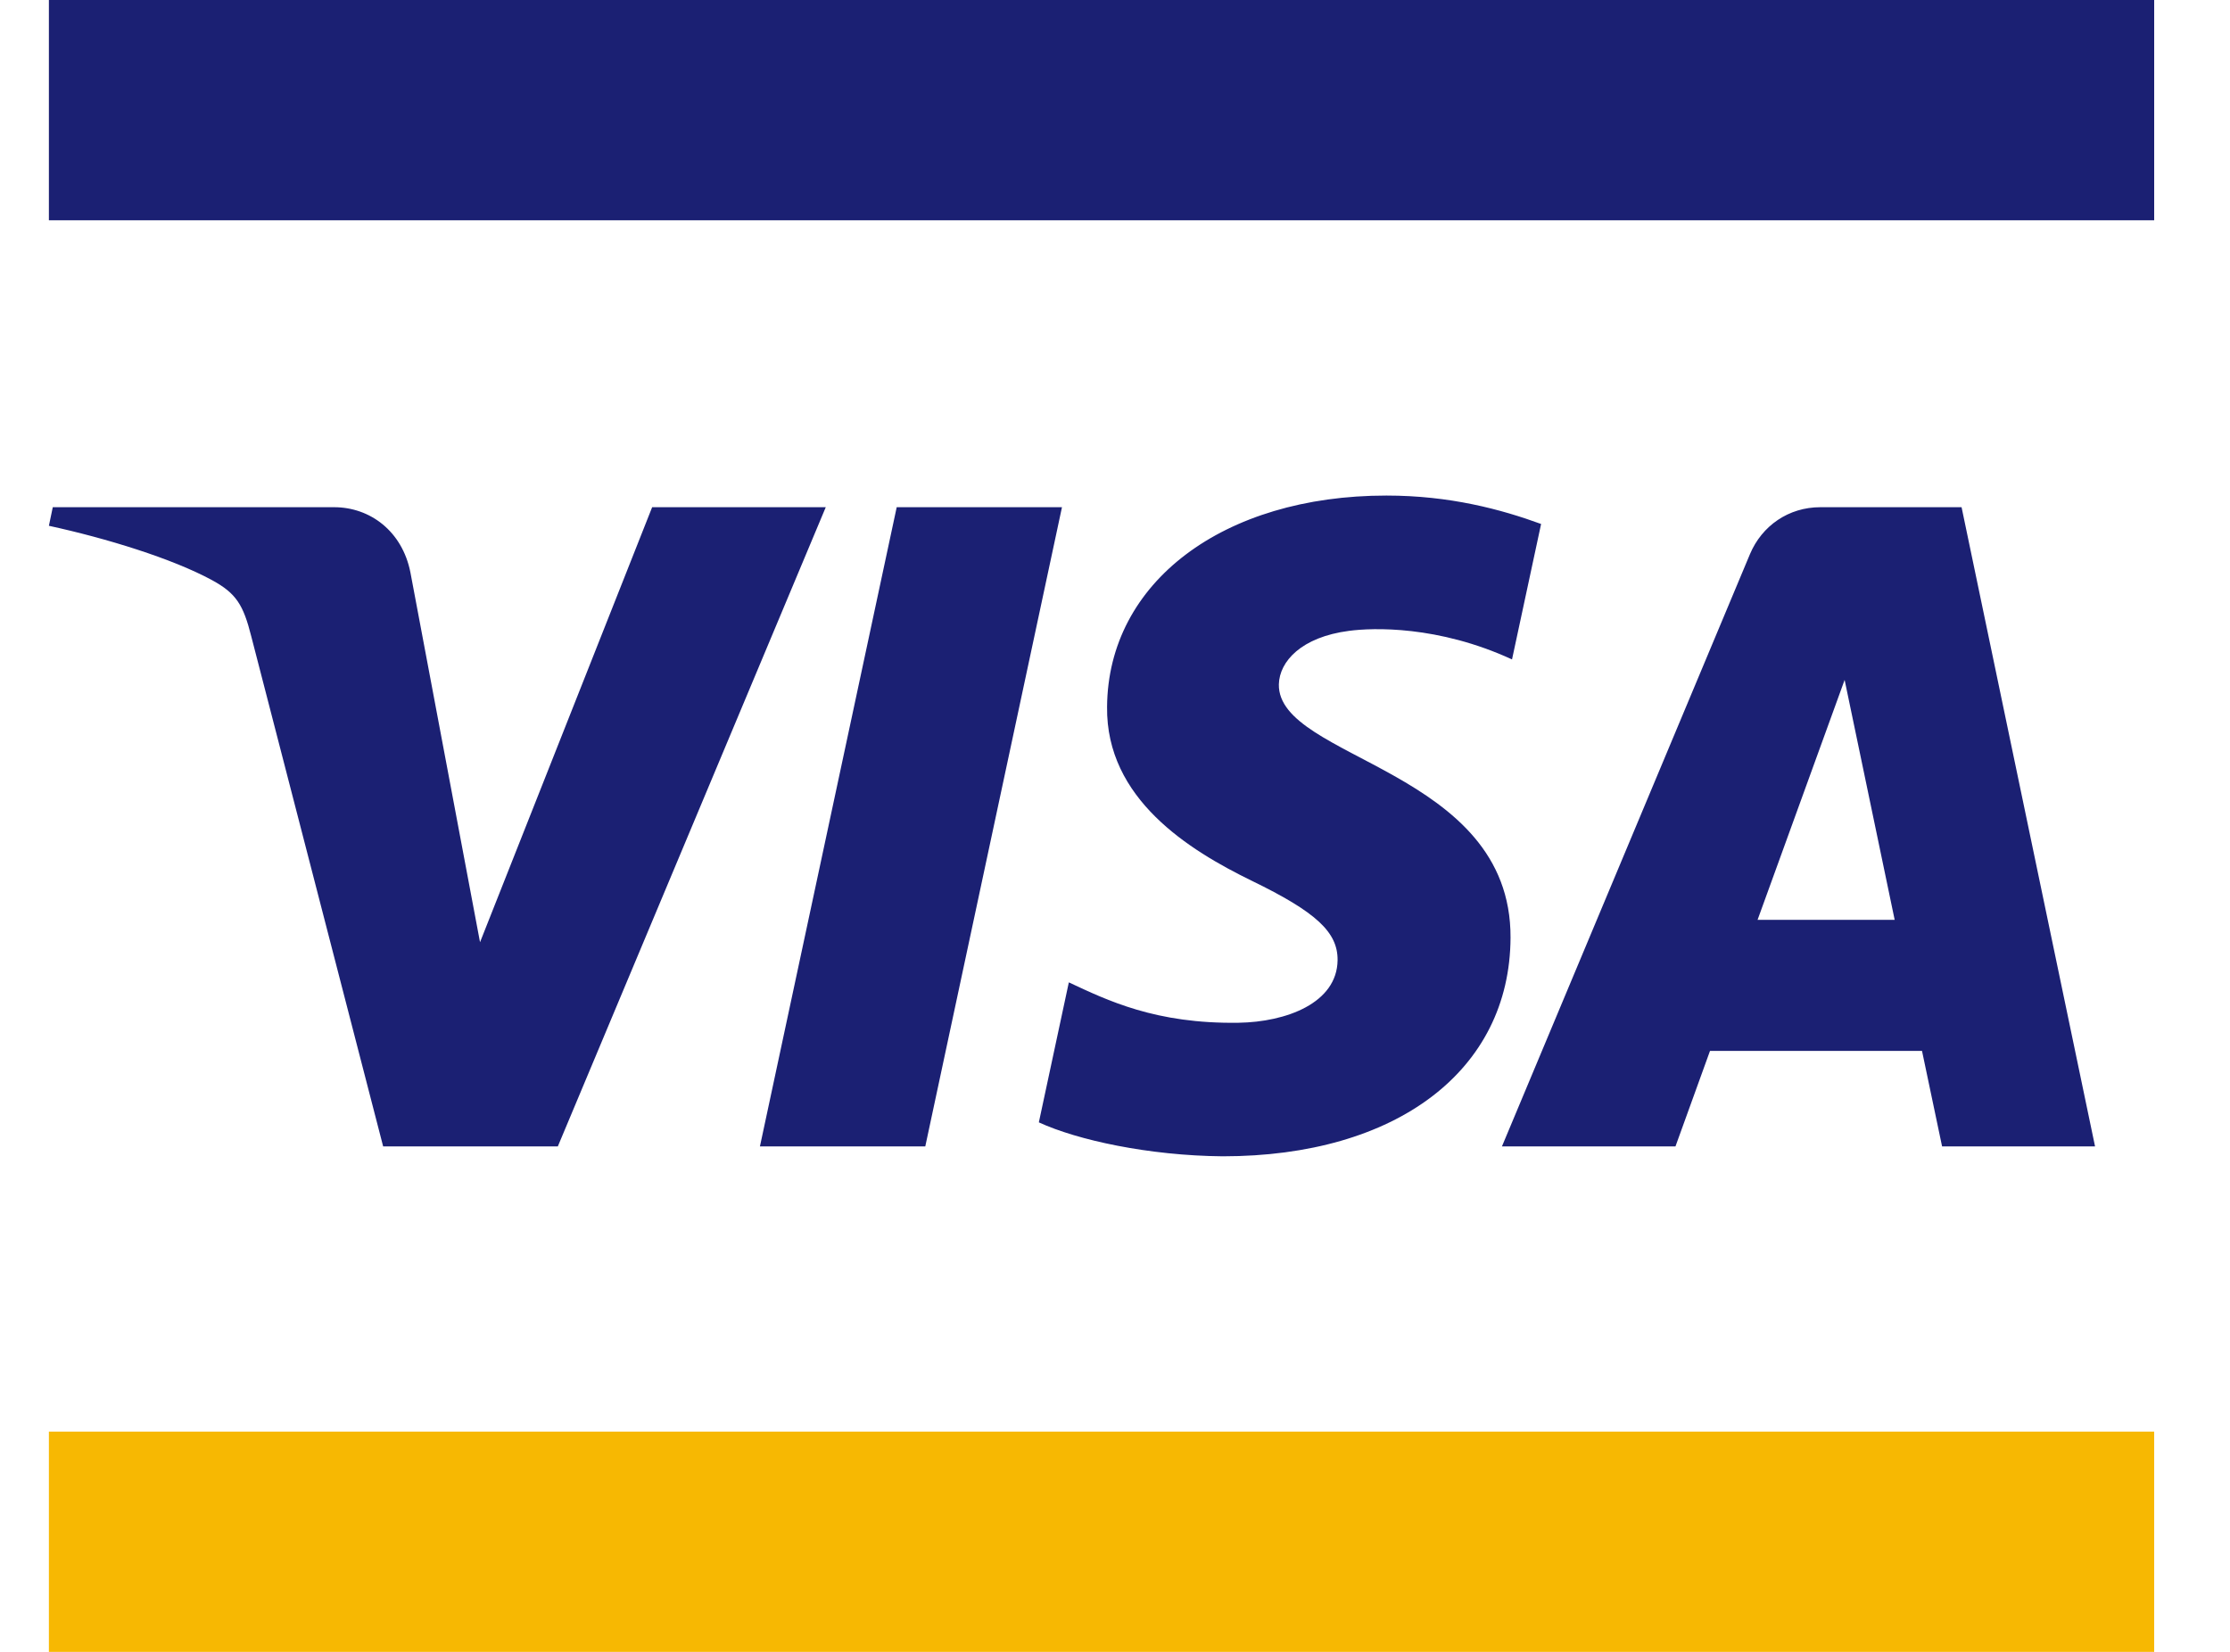 <svg width="27" height="20" viewBox="0 0 27 20" fill="none" xmlns="http://www.w3.org/2000/svg">
<g clip-path="url(#clip0_162_15497)">
<path d="M13.404 8.558C13.39 9.672 14.397 10.294 15.156 10.664C15.936 11.043 16.198 11.286 16.195 11.625C16.189 12.145 15.573 12.374 14.996 12.383C13.99 12.398 13.406 12.111 12.941 11.894L12.578 13.589C13.045 13.804 13.909 13.992 14.804 14C16.907 14 18.282 12.962 18.289 11.353C18.298 9.311 15.465 9.198 15.484 8.285C15.491 8.009 15.755 7.713 16.334 7.638C16.62 7.6 17.411 7.571 18.307 7.984L18.659 6.344C18.177 6.168 17.557 6 16.786 6C14.807 6 13.415 7.052 13.404 8.558ZM22.04 6.141C21.656 6.141 21.333 6.365 21.188 6.709L18.185 13.88H20.286L20.704 12.724L23.271 12.724L23.514 13.88H25.366L23.75 6.141H22.04ZM22.334 8.232L22.94 11.137H21.28L22.334 8.232ZM10.857 6.141L9.201 13.88H11.203L12.858 6.141L10.857 6.141ZM7.896 6.141L5.812 11.408L4.969 6.93C4.87 6.43 4.479 6.141 4.046 6.141H0.639L0.592 6.366C1.291 6.518 2.086 6.763 2.567 7.024C2.861 7.184 2.946 7.324 3.042 7.704L4.639 13.88H6.754L9.998 6.141H7.896Z" fill="#1B2073"/>
<path d="M0.592 0H26.082V2.667H0.592V0Z" fill="#1B2073"/>
<path d="M0.592 17.333H26.082V20H0.592V17.333Z" fill="#F7B802"/>
</g>
<defs>
<clipPath id="clip0_162_15497">
<rect width="26.25" height="20" fill="white" transform="translate(0.592)"/>
</clipPath>
</defs>
</svg>
